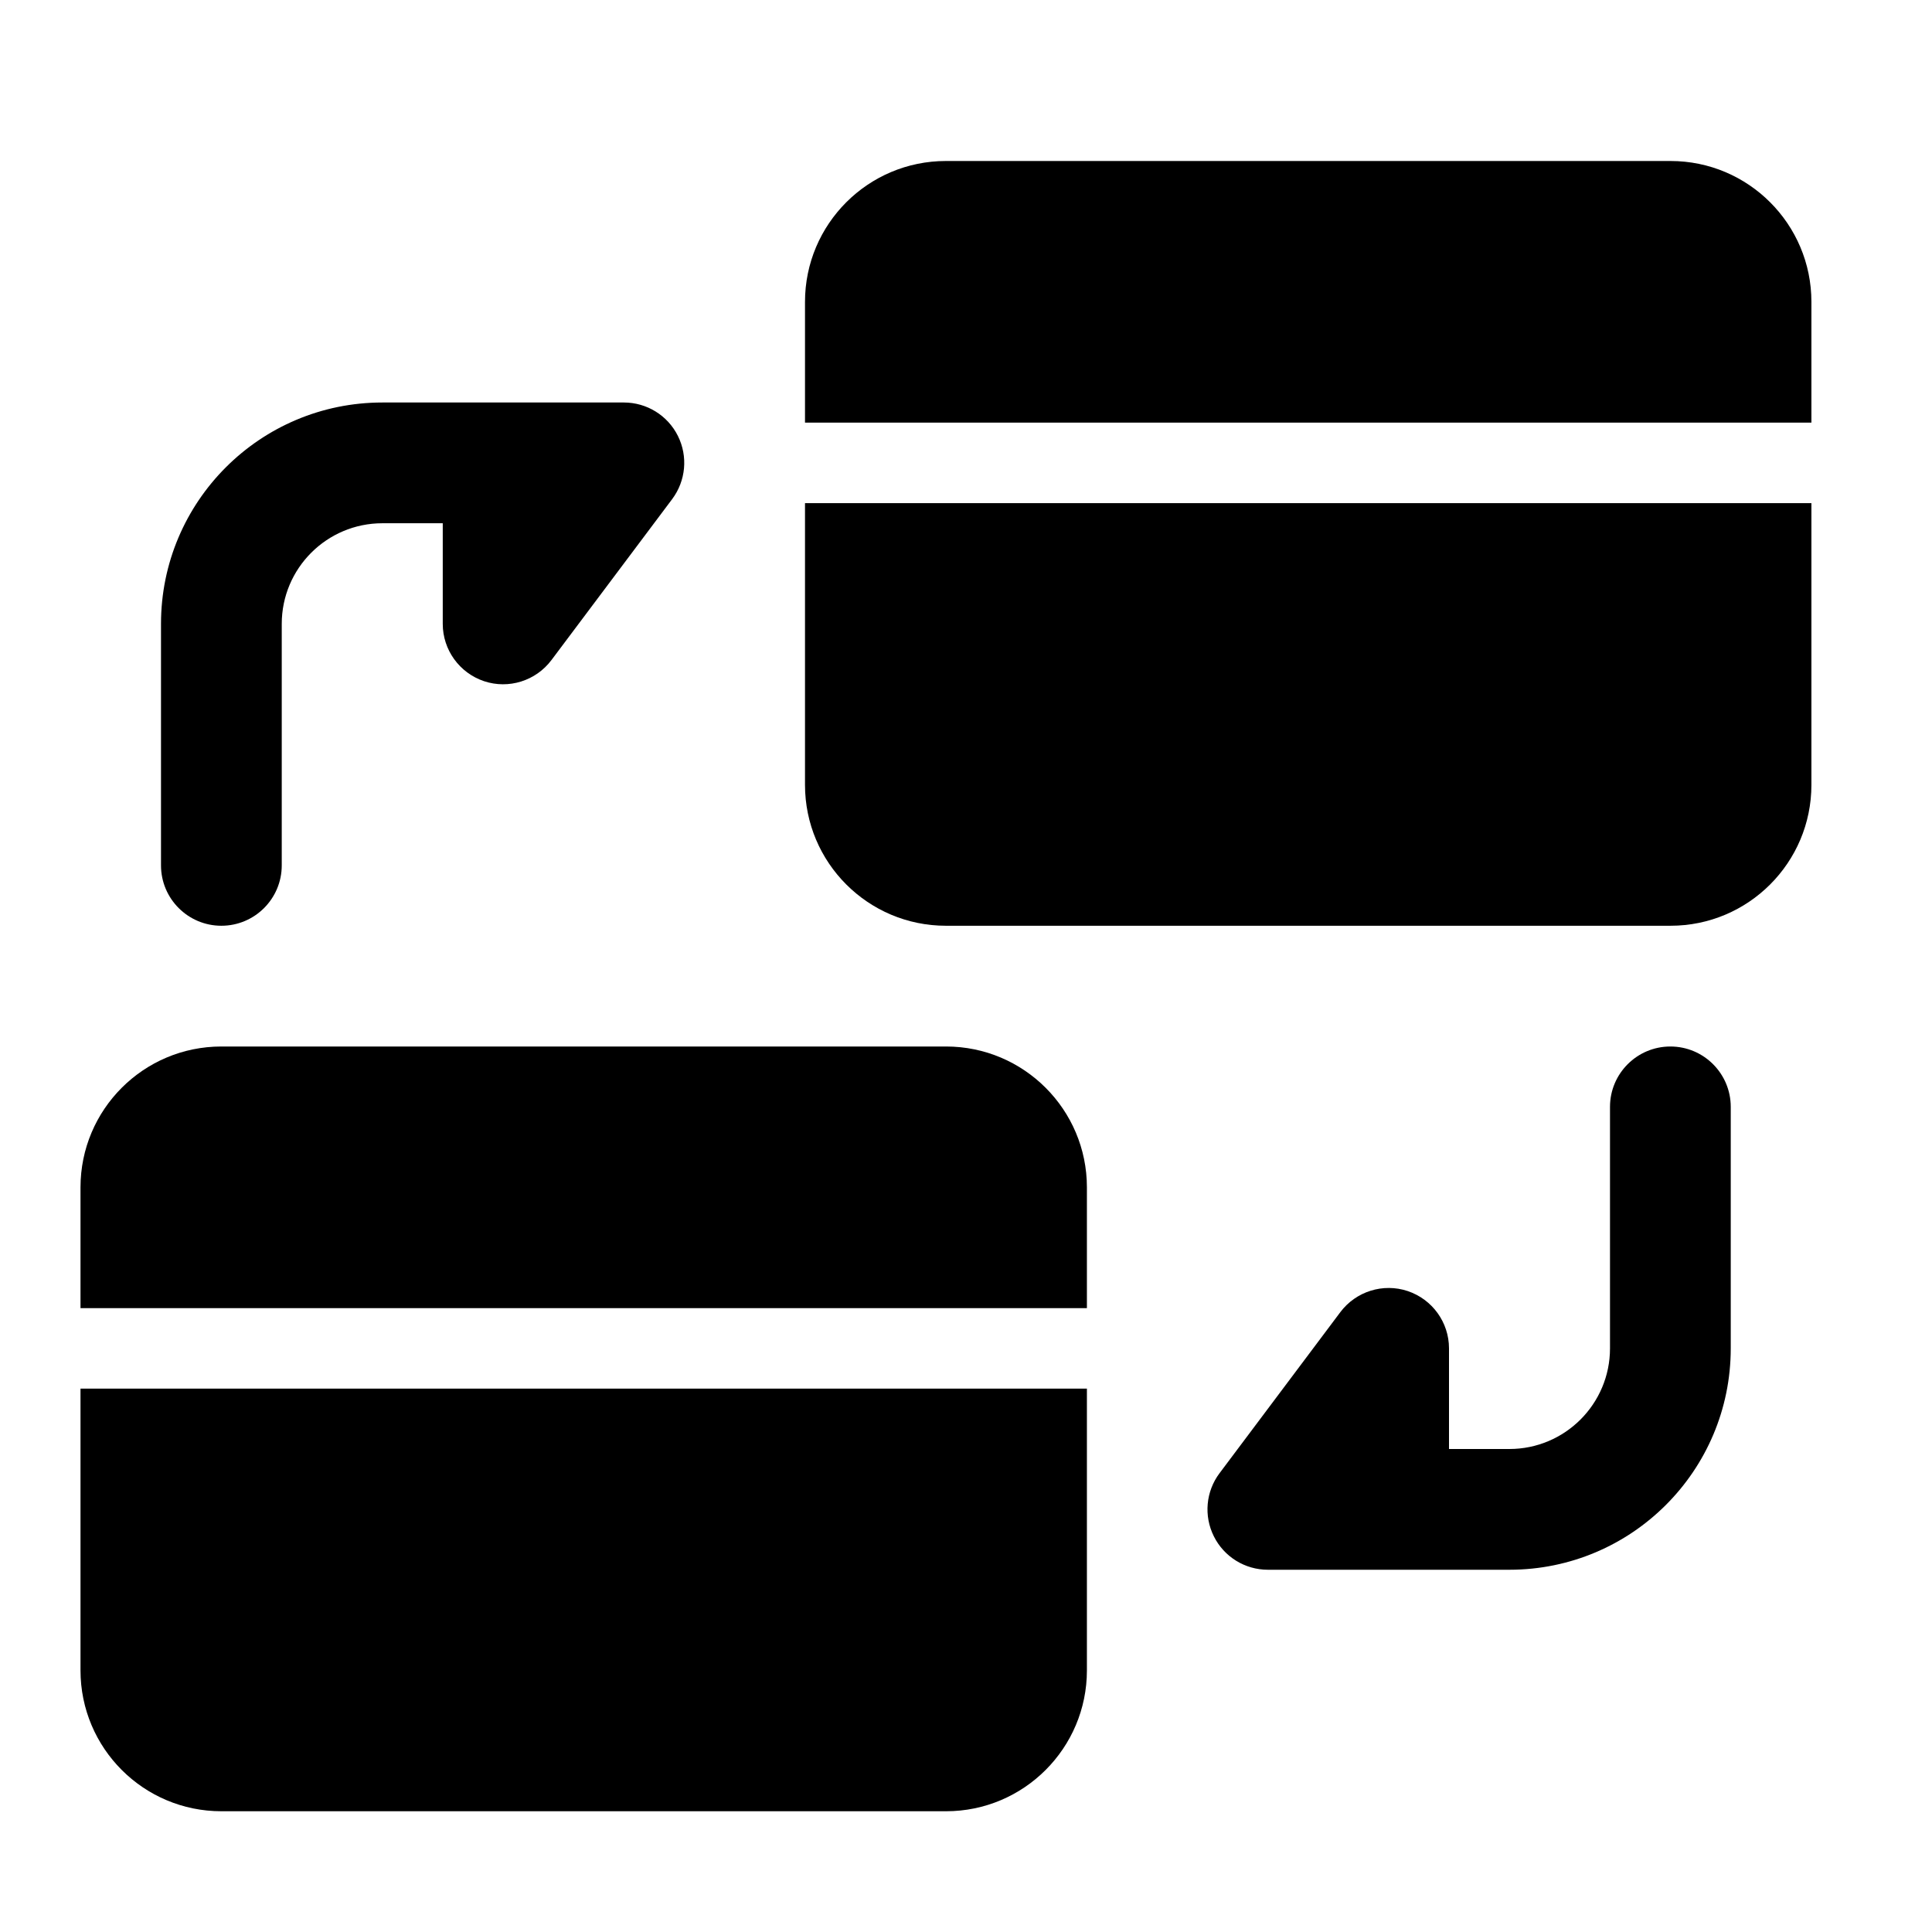 <svg width="24" height="24" viewBox="0 0 24 24" xmlns="http://www.w3.org/2000/svg">
    <path d="M2.75 22.5C1.783 22.5 1 21.716 1 20.75V17.25H13.502V20.75C13.502 21.716 12.718 22.5 11.752 22.5H2.75Z"/>
    <path d="M13.502 16.25H1V14.75C1 13.784 1.783 13 2.75 13H11.752C12.718 13 13.502 13.784 13.502 14.75V16.25Z"/>
    <path d="M11.75 11.5C10.784 11.5 10 10.716 10 9.75V6.25H22.502V9.75C22.502 10.716 21.718 11.5 20.752 11.5H11.75Z"/>
    <path d="M22.502 5.25H10V3.75C10 2.784 10.784 2 11.75 2H20.752C21.718 2 22.502 2.784 22.502 3.75V5.25Z"/>
    <path fill-rule="evenodd" clip-rule="evenodd" d="M4.75 6.5C4.06 6.5 3.5 7.06 3.5 7.75V10.75C3.5 11.164 3.164 11.5 2.75 11.5C2.336 11.5 2 11.164 2 10.75V7.75C2 6.231 3.231 5 4.75 5H7.75C8.034 5 8.294 5.16 8.421 5.415C8.548 5.669 8.52 5.973 8.35 6.2L6.85 8.2C6.656 8.458 6.319 8.564 6.013 8.462C5.707 8.359 5.5 8.073 5.5 7.75V6.5H4.75Z"/>
    <path fill-rule="evenodd" clip-rule="evenodd" d="M18.75 18C19.44 18 20 17.44 20 16.75L20 13.75C20 13.336 20.336 13 20.75 13C21.164 13 21.5 13.336 21.5 13.75L21.5 16.75C21.5 18.269 20.269 19.5 18.75 19.5L15.75 19.5C15.466 19.5 15.206 19.34 15.079 19.085C14.952 18.831 14.979 18.527 15.15 18.3L16.65 16.3C16.844 16.042 17.181 15.936 17.487 16.038C17.793 16.141 18 16.427 18 16.75L18 18L18.75 18Z"/>
</svg>
